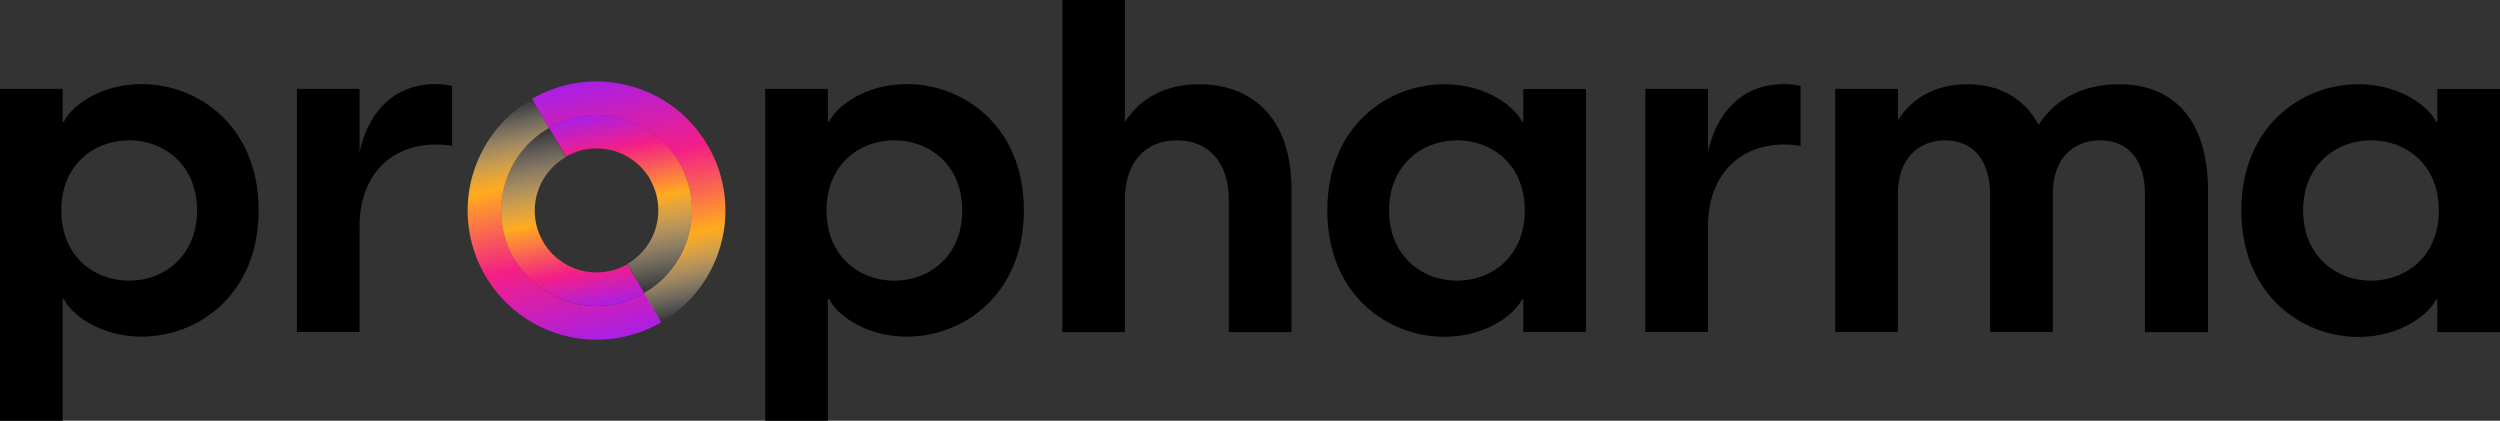 <svg xmlns="http://www.w3.org/2000/svg" xmlns:xlink="http://www.w3.org/1999/xlink" id="Layer_2" viewBox="0 0 167.99 28.27"><rect x="0" y="0" width="167.99" height="28.27" fill="#333333" stroke="none"/><defs><style>.cls-1{fill:url(#linear-gradient);}.cls-2{fill:url(#linear-gradient-3);}.cls-3{fill:url(#linear-gradient-4);}.cls-4{fill:url(#linear-gradient-2);}</style><linearGradient id="linear-gradient" x1="220.99" y1="1643.31" x2="213.2" y2="1658.34" gradientTransform="translate(-599.79 1553.38) rotate(15) scale(1 -1)" gradientUnits="userSpaceOnUse"><stop offset="0" stop-color="#aa1fe5"/><stop offset=".35" stop-color="#f41f86"/><stop offset=".68" stop-color="#ffab1e"/><stop offset=".71" stop-color="#ffb02c" stop-opacity=".93"/><stop offset=".77" stop-color="#ffbf53" stop-opacity=".76"/><stop offset=".86" stop-color="#ffd692" stop-opacity=".48"/><stop offset=".97" stop-color="#fff6e7" stop-opacity=".11"/><stop offset="1" stop-color="#fff" stop-opacity="0"/></linearGradient><linearGradient id="linear-gradient-2" x1="218.38" y1="1661.49" x2="226.17" y2="1646.46" xlink:href="#linear-gradient"/><linearGradient id="linear-gradient-3" x1="218.83" y1="1659.11" x2="224.27" y2="1647.9" gradientTransform="translate(-599.79 1553.38) rotate(15) scale(1 -1)" gradientUnits="userSpaceOnUse"><stop offset="0" stop-color="#aa1fe5"/><stop offset=".21" stop-color="#f41f86"/><stop offset=".5" stop-color="#ffab1e"/><stop offset=".65" stop-color="#ffc35f" stop-opacity=".71"/><stop offset="1" stop-color="#fff" stop-opacity="0"/></linearGradient><linearGradient id="linear-gradient-4" x1="220.55" y1="1645.69" x2="215.1" y2="1656.9" xlink:href="#linear-gradient-3"/></defs><g id="Layer_2-2"><g id="Copy"><g><g><path class="cls-1" d="M34.54,17.35c-1.77-3.06-.72-6.99,2.35-8.75l-1.13-1.95c-4.15,2.39-5.57,7.69-3.17,11.84,2.39,4.15,7.69,5.57,11.84,3.17l-1.13-1.96c-3.06,1.77-6.99,.72-8.75-2.35h0Z"/><path class="cls-4" d="M35.75,6.64l1.13,1.95c3.06-1.77,6.99-.72,8.75,2.35,1.77,3.06,.72,6.99-2.35,8.75l1.13,1.96c4.15-2.39,5.57-7.69,3.17-11.84-2.39-4.15-7.69-5.57-11.84-3.17h0Z"/><path class="cls-2" d="M43.68,12.06c1.15,1.99,.47,4.52-1.52,5.67l1.13,1.95c3.06-1.77,4.12-5.69,2.35-8.75s-5.69-4.12-8.75-2.35l1.13,1.95c1.99-1.15,4.52-.47,5.67,1.52h0Z"/><path class="cls-3" d="M34.54,17.35c1.77,3.06,5.69,4.12,8.75,2.35l-1.13-1.95c-1.99,1.15-4.52,.47-5.67-1.52-1.15-1.99-.47-4.52,1.52-5.67l-1.13-1.95c-3.06,1.77-4.12,5.69-2.35,8.75h0Z"/></g><path d="M0,5.97H4.21v2.2h.09c.41-.91,2.29-2.52,5.22-2.52,3.8,0,7.86,2.83,7.86,8.48s-4.05,8.49-7.86,8.49c-2.92,0-4.81-1.6-5.22-2.52h-.09v8.17H0V5.97Zm8.68,12.89c2.36,0,4.56-1.67,4.56-4.72s-2.2-4.71-4.56-4.71-4.56,1.63-4.56,4.71,2.2,4.72,4.56,4.72ZM19.95,5.97h4.21v4.24c.56-2.52,2.17-4.56,5.12-4.56,.38,0,.72,.03,1.1,.13v4.02c-.38-.06-.69-.09-1.07-.09-3.17,0-5.15,2.2-5.15,5.47v7.13h-4.21s0-16.34,0-16.34Zm31.47,0h4.21v2.2h.09c.41-.91,2.29-2.52,5.22-2.52,3.8,0,7.86,2.83,7.86,8.48s-4.05,8.49-7.86,8.49c-2.92,0-4.81-1.6-5.22-2.52h-.09v8.17h-4.21V5.97Zm8.68,12.89c2.36,0,4.56-1.67,4.56-4.72s-2.2-4.71-4.56-4.71-4.56,1.63-4.56,4.71,2.2,4.72,4.56,4.72ZM71.38,0h4.21V8.2c.91-1.44,2.54-2.54,5-2.54,3.36,0,6.19,2.07,6.19,7.04v9.62h-4.21V13.39c0-2.39-1.29-3.96-3.49-3.96s-3.49,1.57-3.49,3.96v8.93h-4.21V0h0Zm17.81,14.14c0-5.66,4.05-8.48,7.86-8.48,2.92,0,4.81,1.6,5.22,2.52h.09v-2.2h4.21V22.31h-4.21v-2.2h-.09c-.41,.91-2.29,2.52-5.22,2.52-3.8,0-7.86-2.83-7.86-8.49Zm8.71,4.72c2.36,0,4.56-1.64,4.56-4.72s-2.2-4.71-4.56-4.71-4.56,1.67-4.56,4.71,2.2,4.72,4.56,4.72Zm12.66-12.89h4.21v4.24c.56-2.52,2.17-4.56,5.12-4.56,.38,0,.72,.03,1.1,.13v4.02c-.38-.06-.69-.09-1.07-.09-3.17,0-5.15,2.2-5.15,5.47v7.13h-4.21V5.97Zm23.16,7.04c0-2.33-1.23-3.58-3.02-3.58s-3.17,1.26-3.17,3.58v9.3h-4.21V5.97h4.21v2.11c.88-1.38,2.39-2.42,4.68-2.42,2.01,0,3.77,.85,4.78,2.73,.94-1.51,2.73-2.73,5.41-2.73,3.46,0,5.97,2.17,5.97,7.17v9.49h-4.24V13.01c0-2.33-1.19-3.58-3.02-3.58s-3.17,1.26-3.17,3.58v9.3h-4.21V13.01h0Zm16.89,1.13c0-5.66,4.05-8.48,7.86-8.48,2.92,0,4.81,1.6,5.22,2.52h.09v-2.2h4.21V22.32h-4.21v-2.2h-.09c-.41,.91-2.29,2.52-5.22,2.52-3.8,0-7.86-2.83-7.86-8.49Zm8.71,4.72c2.36,0,4.56-1.64,4.56-4.72s-2.2-4.71-4.56-4.71-4.56,1.67-4.56,4.71,2.2,4.72,4.56,4.72Z"/></g></g></g></svg>